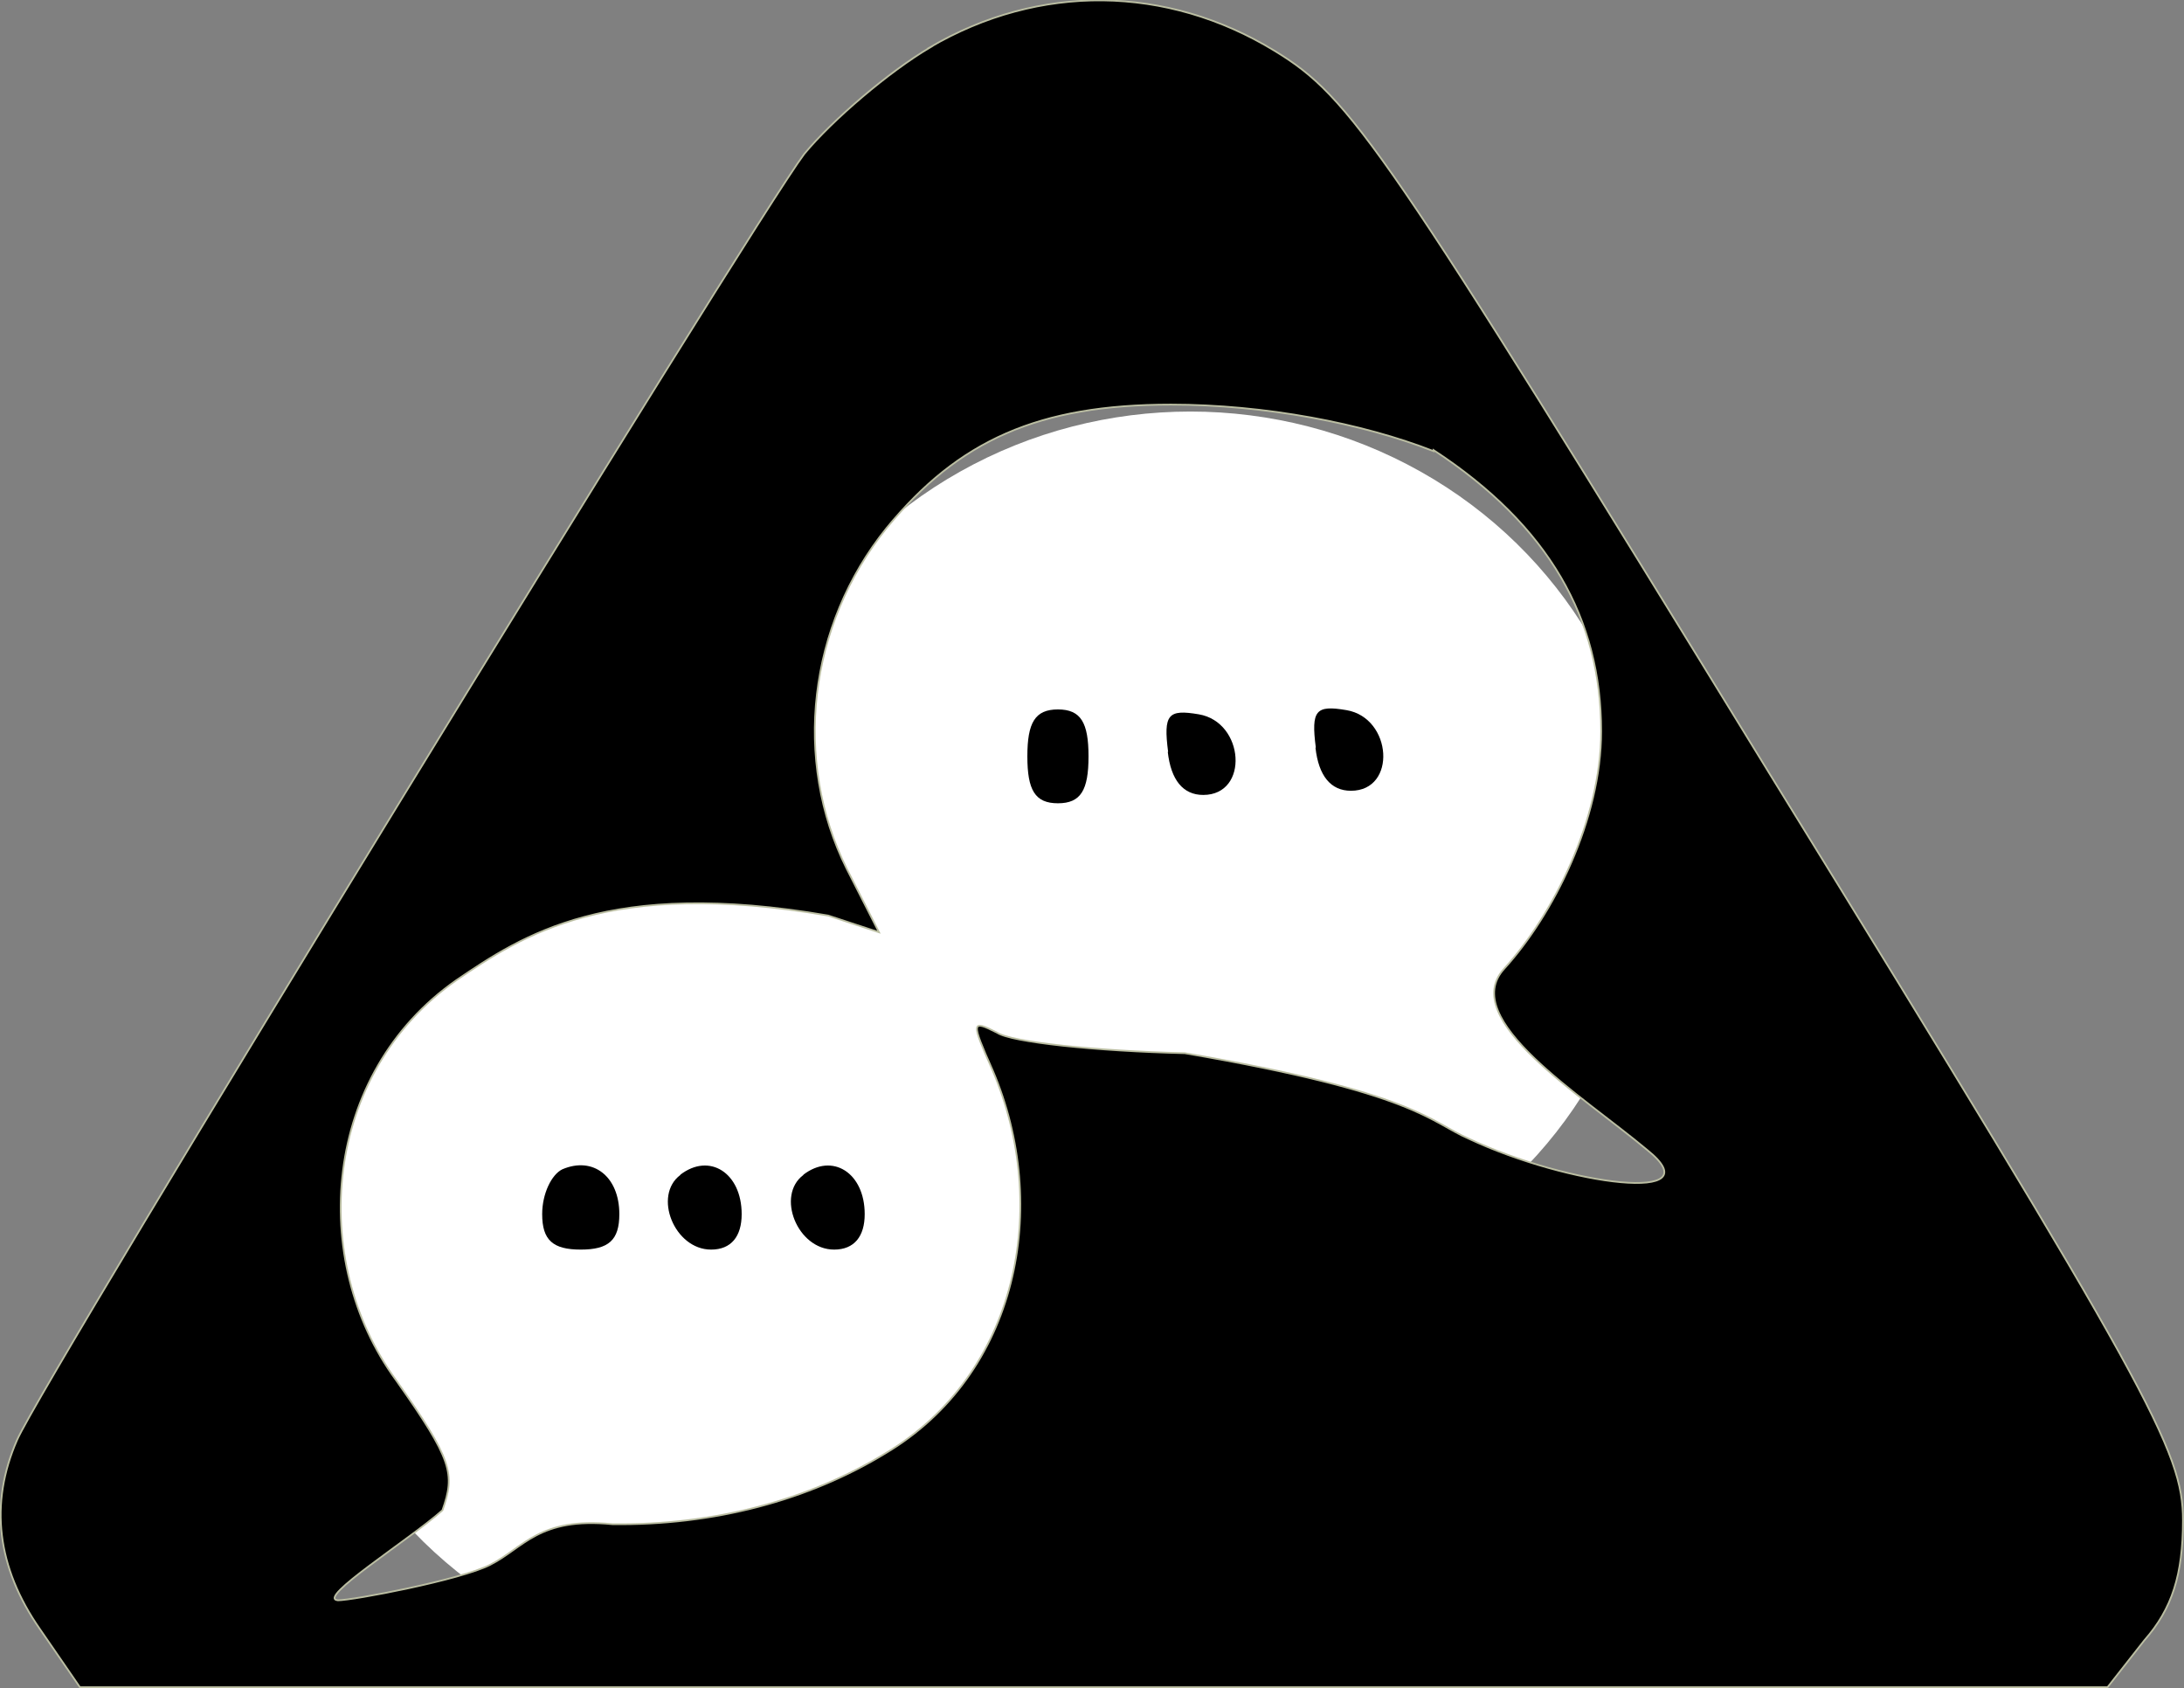 <?xml version="1.0" encoding="UTF-8" standalone="no"?>
<!-- Created with Inkscape (http://www.inkscape.org/) -->

<svg
   xmlns:dc="http://purl.org/dc/elements/1.1/"
   xmlns:cc="http://creativecommons.org/ns#"
   xmlns:rdf="http://www.w3.org/1999/02/22-rdf-syntax-ns#"
   xmlns:svg="http://www.w3.org/2000/svg"
   xmlns="http://www.w3.org/2000/svg"
   xmlns:sodipodi="http://sodipodi.sourceforge.net/DTD/sodipodi-0.dtd"
   xmlns:inkscape="http://www.inkscape.org/namespaces/inkscape"
   width="6.284mm"
   height="4.857mm"
   viewBox="0 0 6.284 4.857"
   version="1.1"
   id="svg4688"
   inkscape:version="0.92.5 (2060ec1f9f, 2020-04-08)"
   sodipodi:docname="sophi-ai-icon.svg">
  <rect x="0" y="0" width="6.284" height="4.857" fill="#808080" stroke="none"/>
  <defs
     id="defs4682" />
  <sodipodi:namedview
     id="base"
     pagecolor="#ffffff"
     bordercolor="#666666"
     borderopacity="1.0"
     inkscape:pageopacity="0.0"
     inkscape:pageshadow="2"
     inkscape:zoom="44.8"
     inkscape:cx="17.269336"
     inkscape:cy="7.2773445"
     inkscape:document-units="mm"
     inkscape:current-layer="layer1"
     showgrid="false"
     fit-margin-top="0"
     fit-margin-left="0"
     fit-margin-right="0"
     fit-margin-bottom="0"
     inkscape:window-width="3264"
     inkscape:window-height="2002"
     inkscape:window-x="144"
     inkscape:window-y="54"
     inkscape:window-maximized="1" />
  <g
     inkscape:label="Layer 1"
     inkscape:groupmode="layer"
     id="layer1"
     transform="translate(20.075,-196.331)">
    <ellipse
       style="opacity:1;fill:#ffffff;fill-opacity:1;stroke:none;stroke-width:0.005;stroke-miterlimit:4;stroke-dasharray:none;stroke-opacity:1"
       id="path5251-1"
       cx="-17.917"
       cy="199.857"
       rx="1.325"
       ry="1.29" />
    <ellipse
       style="opacity:1;fill:#ffffff;fill-opacity:1;stroke:none;stroke-width:0.005;stroke-miterlimit:4;stroke-dasharray:none;stroke-opacity:1"
       id="path5251"
       cx="-16.65"
       cy="198.805"
       rx="1.325"
       ry="1.29" />
    <path
       style="fill:#000000;fill-opacity:1;stroke:#bbbea2;stroke-width:0.005;stroke-miterlimit:4;stroke-dasharray:none;stroke-opacity:1"
       d="m -17.398,196.467 c -0.119,0.07 -0.283,0.21 -0.363,0.307 -0.15,0.199 -2.185,3.517 -2.265,3.7 -0.08,0.183 -0.058,0.366 0.066,0.544 l 0.115,0.167 h 2.915 2.919 l 0.106,-0.135 c 0.08,-0.091 0.111,-0.189 0.111,-0.345 0,-0.199 -0.093,-0.372 -1.19,-2.149 -1.115,-1.815 -1.203,-1.944 -1.424,-2.079 -0.31,-0.189 -0.677,-0.194 -0.991,-0.01 z m 1.448,1.159 c 0.333,0.218 0.482,0.486 0.482,0.809 0,0.253 -0.137,0.527 -0.279,0.683 -0.133,0.145 0.225,0.365 0.411,0.521 0.195,0.156 -0.226,0.103 -0.513,-0.032 -0.111,-0.048 -0.151,-0.132 -0.817,-0.246 -0.257,-0.006 -0.5,-0.032 -0.54,-0.059 -0.075,-0.038 -0.075,-0.032 -0.013,0.108 0.168,0.393 0.073,0.875 -0.308,1.102 -0.221,0.135 -0.494,0.208 -0.786,0.204 -0.212,-0.021 -0.255,0.068 -0.352,0.117 -0.084,0.043 -0.394,0.102 -0.438,0.102 -0.062,-0.006 0.204,-0.173 0.301,-0.259 0.037,-0.105 0.029,-0.144 -0.134,-0.375 -0.252,-0.345 -0.211,-0.881 0.174,-1.15 0.19,-0.129 0.437,-0.295 1.07,-0.186 l 0.146,0.048 -0.093,-0.183 c -0.155,-0.312 -0.111,-0.7 0.115,-0.98 0.208,-0.253 0.438,-0.355 0.818,-0.355 0.27,0 0.552,0.054 0.756,0.134 z"
       id="path2"
       inkscape:connector-curvature="0"
       sodipodi:nodetypes="ccccccccscccccscccccccccccccccccsc" />
    <path
       style="fill:#000000;stroke:none;stroke-width:0.005"
       d="m -17.119,198.507 c 0,0.097 0.022,0.135 0.088,0.135 0.066,0 0.088,-0.038 0.088,-0.135 0,-0.097 -0.022,-0.135 -0.088,-0.135 -0.066,0 -0.088,0.038 -0.088,0.135 z"
       id="path4"
       inkscape:connector-curvature="0" />
    <path
       style="fill:#000000;stroke:none;stroke-width:0.005"
       d="m -16.715,198.494 c 0.009,0.081 0.044,0.124 0.102,0.124 0.133,0 0.119,-0.21 -0.013,-0.232 -0.088,-0.015 -0.102,0 -0.088,0.108 z"
       id="path6"
       inkscape:connector-curvature="0" />
    <path
       style="fill:#000000;stroke:none;stroke-width:0.005"
       d="m -16.29,198.482 c 0.009,0.081 0.044,0.124 0.102,0.124 0.133,0 0.119,-0.21 -0.013,-0.232 -0.088,-0.015 -0.102,0 -0.088,0.108 z"
       id="path8"
       inkscape:connector-curvature="0" />
    <path
       style="fill:#000000;stroke:none;stroke-width:0.005"
       d="m -18.457,199.695 c -0.031,0.015 -0.058,0.07 -0.058,0.129 0,0.075 0.031,0.102 0.111,0.102 0.08,0 0.111,-0.027 0.111,-0.102 0,-0.108 -0.075,-0.167 -0.164,-0.129 z"
       id="path10"
       inkscape:connector-curvature="0" />
    <path
       style="fill:#000000;stroke:none;stroke-width:0.005"
       d="m -18.117,199.711 c -0.08,0.059 -0.018,0.215 0.088,0.215 0.058,0 0.088,-0.038 0.088,-0.102 0,-0.119 -0.093,-0.178 -0.177,-0.113 z"
       id="path12"
       inkscape:connector-curvature="0" />
    <path
       style="fill:#000000;stroke:none;stroke-width:0.005"
       d="m -17.763,199.711 c -0.08,0.059 -0.018,0.215 0.088,0.215 0.058,0 0.088,-0.038 0.088,-0.102 0,-0.119 -0.093,-0.178 -0.177,-0.113 z"
       id="path14"
       inkscape:connector-curvature="0" />
  </g>
</svg>
